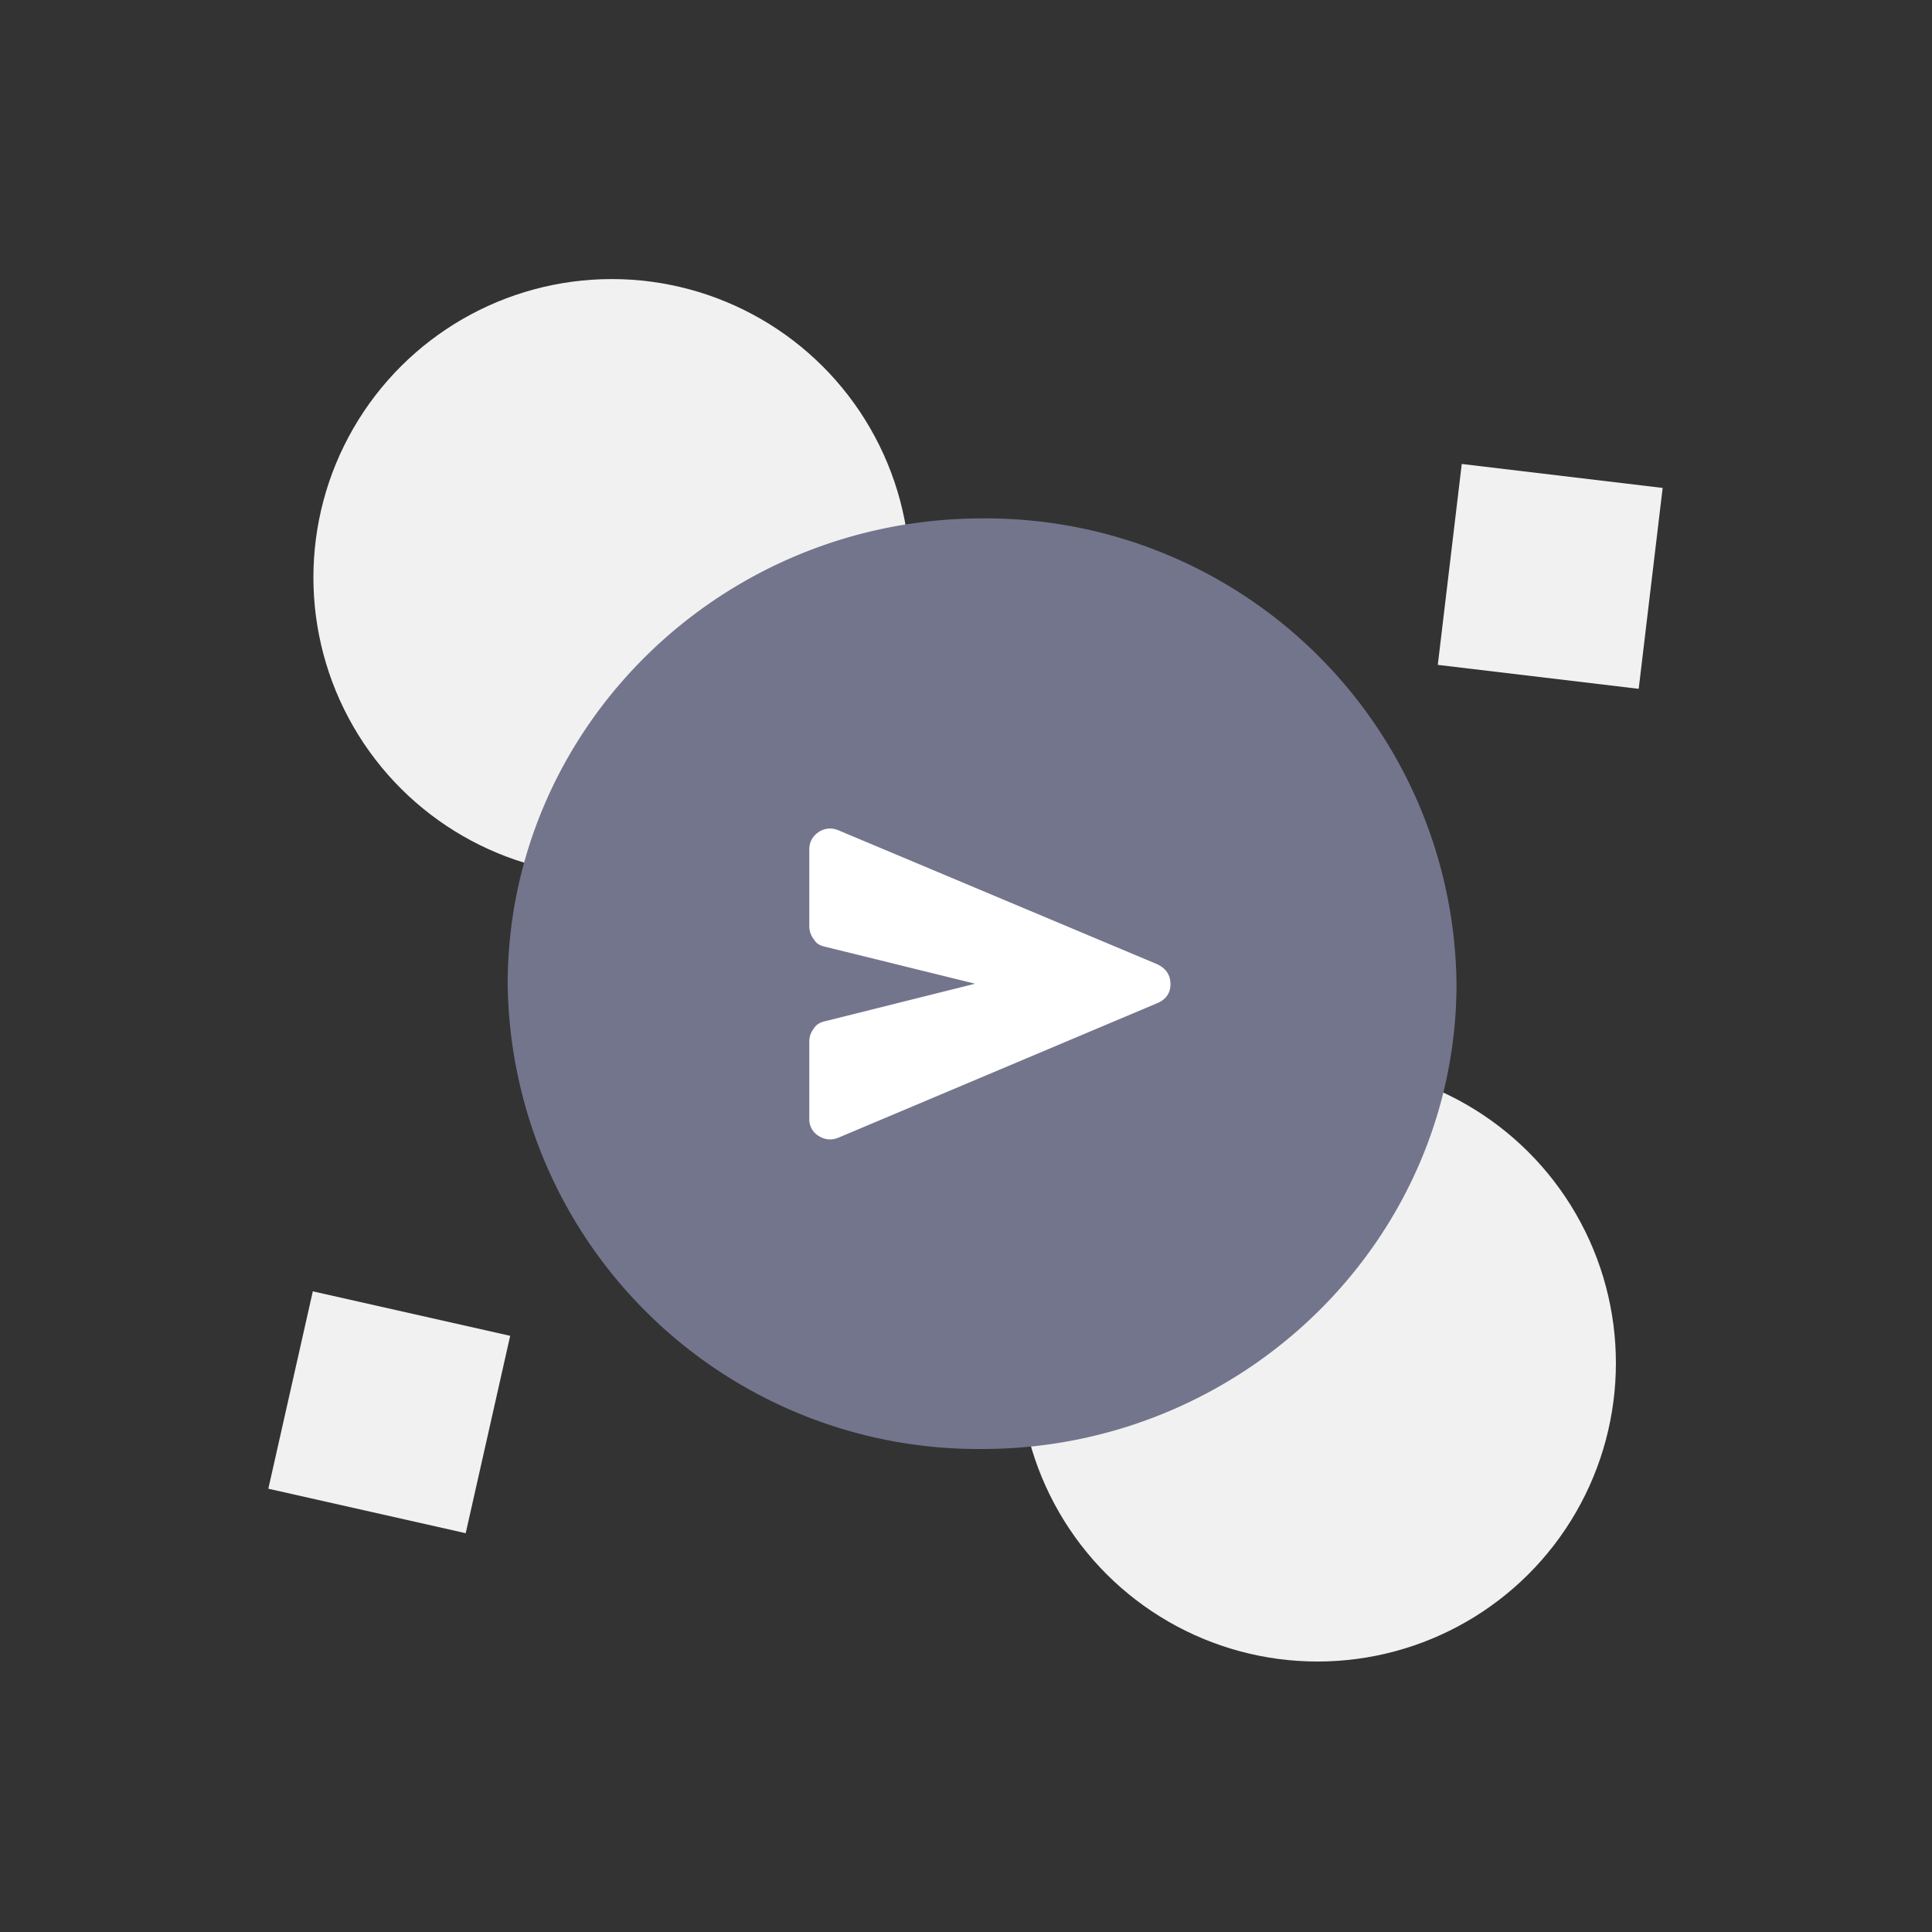 <svg fill="none" xmlns="http://www.w3.org/2000/svg" viewBox="0 0 360 360"><rect x="0" y="0" width="360" height="360" fill="#333333" stroke="none"/><circle cx="245.4" cy="254.1" r="55.6" transform="rotate(-90 245.4 254)" fill="#F1F1F1"/><circle cx="114" cy="107.6" r="55.6" transform="rotate(-90 114 107.6)" fill="#F1F1F1"/><path transform="rotate(-83.2 268 124)" fill="#F1F1F1" d="M268.1 123.9H305.8V161.6H268.1z"/><path transform="rotate(-77.3 50 277.4)" fill="#F1F1F1" d="M50 277.4H87.7V315.1H50z"/><path d="M183 96.6c-48.7 0-88.4 39-88.4 86.8A87.7 87.7 0 0 0 183 270c48.7 0 88.4-39 88.4-86.7A87.7 87.7 0 0 0 183 96.6Z" fill="#73758D"/><path d="M156.2 212c-1.2.5-2.5.4-3.6-.3a3.6 3.6 0 0 1-1.8-3.3v-14.3c0-1 .3-1.7.8-2.4.5-.8 1.2-1.2 2.1-1.4l28-7-28-6.9c-.9-.2-1.6-.6-2-1.3a4 4 0 0 1-.9-2.4v-14.4c0-1.4.6-2.5 1.8-3.3 1.1-.7 2.4-.8 3.6-.3l59.5 25c1.6.8 2.4 2 2.4 3.7 0 1.6-.8 2.8-2.4 3.5L156.2 212Z" fill="#fff"/></svg>
